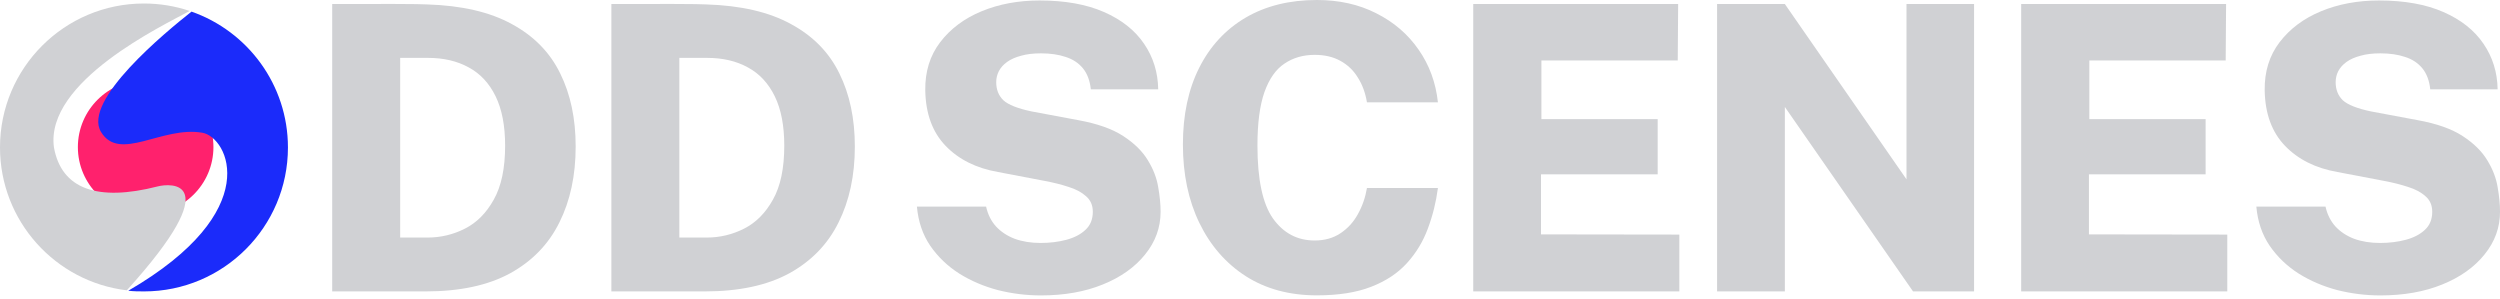 <svg width="142" height="17" viewBox="0 0 142 17" fill="none" xmlns="http://www.w3.org/2000/svg">
<path d="M135.205 16.78C134.377 16.78 133.56 16.679 132.755 16.476C131.957 16.265 131.227 15.953 130.565 15.539C129.902 15.117 129.353 14.59 128.917 13.958C128.488 13.326 128.235 12.585 128.16 11.734H132.089C132.187 12.178 132.375 12.555 132.653 12.863C132.932 13.164 133.285 13.398 133.714 13.563C134.151 13.721 134.64 13.8 135.182 13.8C135.709 13.8 136.198 13.74 136.65 13.62C137.101 13.499 137.462 13.311 137.733 13.055C138.012 12.799 138.151 12.457 138.151 12.028C138.151 11.659 138.023 11.365 137.767 11.147C137.519 10.921 137.188 10.745 136.774 10.617C136.36 10.481 135.912 10.368 135.43 10.278L132.766 9.77C131.524 9.552 130.531 9.055 129.786 8.28C129.041 7.505 128.657 6.455 128.634 5.13C128.619 4.069 128.901 3.158 129.481 2.398C130.068 1.63 130.855 1.043 131.84 0.637C132.826 0.231 133.921 0.027 135.126 0.027C136.571 0.027 137.79 0.246 138.783 0.682C139.784 1.119 140.544 1.721 141.064 2.488C141.583 3.249 141.85 4.11 141.865 5.074H138.038C137.986 4.577 137.835 4.178 137.587 3.877C137.338 3.576 137.011 3.361 136.604 3.233C136.206 3.098 135.739 3.03 135.205 3.03C134.768 3.03 134.392 3.075 134.076 3.166C133.76 3.249 133.496 3.365 133.285 3.516C133.075 3.666 132.917 3.843 132.811 4.046C132.713 4.242 132.665 4.449 132.665 4.667C132.665 5.089 132.8 5.431 133.071 5.695C133.349 5.95 133.88 6.161 134.663 6.327L137.316 6.823C138.399 7.019 139.254 7.32 139.878 7.727C140.503 8.133 140.97 8.592 141.278 9.104C141.587 9.608 141.782 10.116 141.865 10.628C141.956 11.14 142.001 11.606 142.001 12.028C142.001 12.923 141.707 13.732 141.12 14.455C140.541 15.177 139.739 15.746 138.716 16.16C137.7 16.573 136.529 16.78 135.205 16.78Z" fill="#D0D1D4"/>
<path d="M114.803 16.553V0.229H126.442L126.419 3.435H118.675V6.765H125.279V9.903H118.652V13.313L126.51 13.324V16.553H114.803Z" fill="#D0D1D4"/>
<path d="M108.289 0.229H112.127V16.553H108.661L101.38 6.076V16.553H97.53V0.229H101.38L108.289 10.186V0.229Z" fill="#D0D1D4"/>
<path d="M83.68 16.553V0.229H95.319L95.296 3.435H87.552V6.765H94.156V9.903H87.529V13.313L95.387 13.324V16.553H83.68Z" fill="#D0D1D4"/>
<path d="M74.798 0C76.063 0 77.188 0.252 78.174 0.756C79.167 1.253 79.969 1.942 80.578 2.822C81.188 3.695 81.553 4.693 81.674 5.814H77.643C77.553 5.272 77.38 4.802 77.124 4.403C76.876 3.996 76.544 3.68 76.13 3.454C75.724 3.229 75.239 3.116 74.674 3.116C74.019 3.116 73.447 3.281 72.958 3.613C72.469 3.936 72.089 4.478 71.818 5.238C71.555 5.991 71.423 6.999 71.423 8.264C71.423 10.19 71.716 11.571 72.303 12.407C72.898 13.242 73.688 13.66 74.674 13.66C75.239 13.66 75.724 13.524 76.13 13.254C76.544 12.982 76.876 12.621 77.124 12.17C77.38 11.711 77.553 11.214 77.643 10.68H81.674C81.568 11.485 81.376 12.256 81.098 12.994C80.827 13.724 80.432 14.375 79.912 14.947C79.393 15.519 78.716 15.967 77.88 16.29C77.052 16.614 76.025 16.776 74.798 16.776C73.248 16.776 71.905 16.415 70.768 15.692C69.632 14.962 68.751 13.953 68.126 12.666C67.502 11.38 67.189 9.893 67.189 8.207C67.189 6.529 67.498 5.076 68.115 3.85C68.732 2.623 69.609 1.675 70.746 1.005C71.889 0.335 73.24 0 74.798 0Z" fill="#D0D1D4"/>
<path d="M59.126 16.78C58.298 16.78 57.481 16.679 56.676 16.476C55.878 16.265 55.148 15.953 54.486 15.539C53.823 15.117 53.274 14.59 52.837 13.958C52.408 13.326 52.156 12.585 52.081 11.734H56.01C56.108 12.178 56.296 12.555 56.574 12.863C56.853 13.164 57.206 13.398 57.635 13.563C58.072 13.721 58.561 13.8 59.103 13.8C59.63 13.8 60.119 13.74 60.571 13.62C61.022 13.499 61.383 13.311 61.654 13.055C61.933 12.799 62.072 12.457 62.072 12.028C62.072 11.659 61.944 11.365 61.688 11.147C61.44 10.921 61.109 10.745 60.695 10.617C60.281 10.481 59.833 10.368 59.351 10.278L56.687 9.77C55.445 9.552 54.452 9.055 53.707 8.28C52.962 7.505 52.578 6.455 52.555 5.13C52.54 4.069 52.822 3.158 53.402 2.398C53.989 1.63 54.775 1.043 55.761 0.637C56.747 0.231 57.842 0.027 59.047 0.027C60.492 0.027 61.711 0.246 62.704 0.682C63.705 1.119 64.465 1.721 64.985 2.488C65.504 3.249 65.771 4.11 65.786 5.074H61.959C61.906 4.577 61.756 4.178 61.508 3.877C61.259 3.576 60.932 3.361 60.525 3.233C60.127 3.098 59.66 3.03 59.126 3.03C58.689 3.03 58.313 3.075 57.997 3.166C57.681 3.249 57.417 3.365 57.206 3.516C56.996 3.666 56.838 3.843 56.732 4.046C56.634 4.242 56.585 4.449 56.585 4.667C56.585 5.089 56.721 5.431 56.992 5.695C57.27 5.95 57.801 6.161 58.584 6.327L61.237 6.823C62.32 7.019 63.175 7.32 63.799 7.727C64.424 8.133 64.891 8.592 65.199 9.104C65.508 9.608 65.703 10.116 65.786 10.628C65.876 11.14 65.922 11.606 65.922 12.028C65.922 12.923 65.628 13.732 65.041 14.455C64.462 15.177 63.66 15.746 62.636 16.16C61.62 16.573 60.45 16.78 59.126 16.78Z" fill="#D0D1D4"/>
<path d="M34.726 0.228C34.831 0.228 35.098 0.228 35.527 0.228C35.964 0.228 36.468 0.228 37.04 0.228C37.619 0.221 38.188 0.221 38.745 0.228C39.301 0.228 39.757 0.236 40.111 0.251C42.082 0.311 43.689 0.684 44.931 1.369C46.18 2.046 47.095 2.979 47.674 4.168C48.261 5.35 48.555 6.735 48.555 8.323C48.555 9.963 48.246 11.401 47.629 12.635C47.02 13.869 46.086 14.833 44.829 15.525C43.572 16.21 41.973 16.552 40.032 16.552H34.726V0.228ZM38.587 3.288V13.493H40.144C40.889 13.493 41.597 13.324 42.267 12.985C42.937 12.646 43.482 12.097 43.904 11.337C44.333 10.577 44.547 9.557 44.547 8.277C44.547 7.141 44.367 6.204 44.005 5.466C43.644 4.729 43.136 4.183 42.481 3.83C41.827 3.468 41.055 3.288 40.167 3.288H38.587Z" fill="#D0D1D4"/>
<path d="M18.869 0.228C18.974 0.228 19.242 0.228 19.671 0.228C20.107 0.228 20.611 0.228 21.183 0.228C21.763 0.221 22.331 0.221 22.888 0.228C23.445 0.228 23.9 0.236 24.254 0.251C26.226 0.311 27.833 0.684 29.075 1.369C30.324 2.046 31.238 2.979 31.818 4.168C32.405 5.35 32.698 6.735 32.698 8.323C32.698 9.963 32.39 11.401 31.773 12.635C31.163 13.869 30.23 14.833 28.973 15.525C27.716 16.21 26.117 16.552 24.175 16.552H18.869V0.228ZM22.73 3.288V13.493H24.288C25.033 13.493 25.741 13.324 26.41 12.985C27.08 12.646 27.626 12.097 28.047 11.337C28.476 10.577 28.691 9.557 28.691 8.277C28.691 7.141 28.51 6.204 28.149 5.466C27.788 4.729 27.28 4.183 26.625 3.83C25.97 3.468 25.199 3.288 24.311 3.288H22.73Z" fill="#D0D1D4"/>
<path d="M8.273 12.175C10.399 12.175 12.123 10.465 12.123 8.356C12.123 6.247 10.399 4.537 8.273 4.537C6.147 4.537 4.423 6.247 4.423 8.356C4.423 10.465 6.147 12.175 8.273 12.175Z" fill="#FF216D"/>
<path fill-rule="evenodd" clip-rule="evenodd" d="M10.878 0.66C14.066 1.776 16.355 4.812 16.355 8.378C16.355 12.889 12.692 16.552 8.181 16.552C7.866 16.552 7.59 16.549 7.286 16.514C15.082 11.988 12.957 7.794 11.495 7.54C9.206 7.141 6.789 9.234 5.737 7.493C4.661 5.712 9.441 1.796 10.878 0.66Z" fill="#1B2BFA"/>
<path fill-rule="evenodd" clip-rule="evenodd" d="M7.204 16.49C3.149 16.01 0 12.556 0 8.373C0 3.862 3.663 0.199 8.174 0.199C9.083 0.199 9.958 0.348 10.775 0.622C9.257 1.453 2.55 4.625 3.064 8.373C3.489 10.729 5.52 11.47 8.964 10.587C9.633 10.416 12.991 10.091 7.204 16.49Z" fill="#D0D1D4"/>
</svg>
